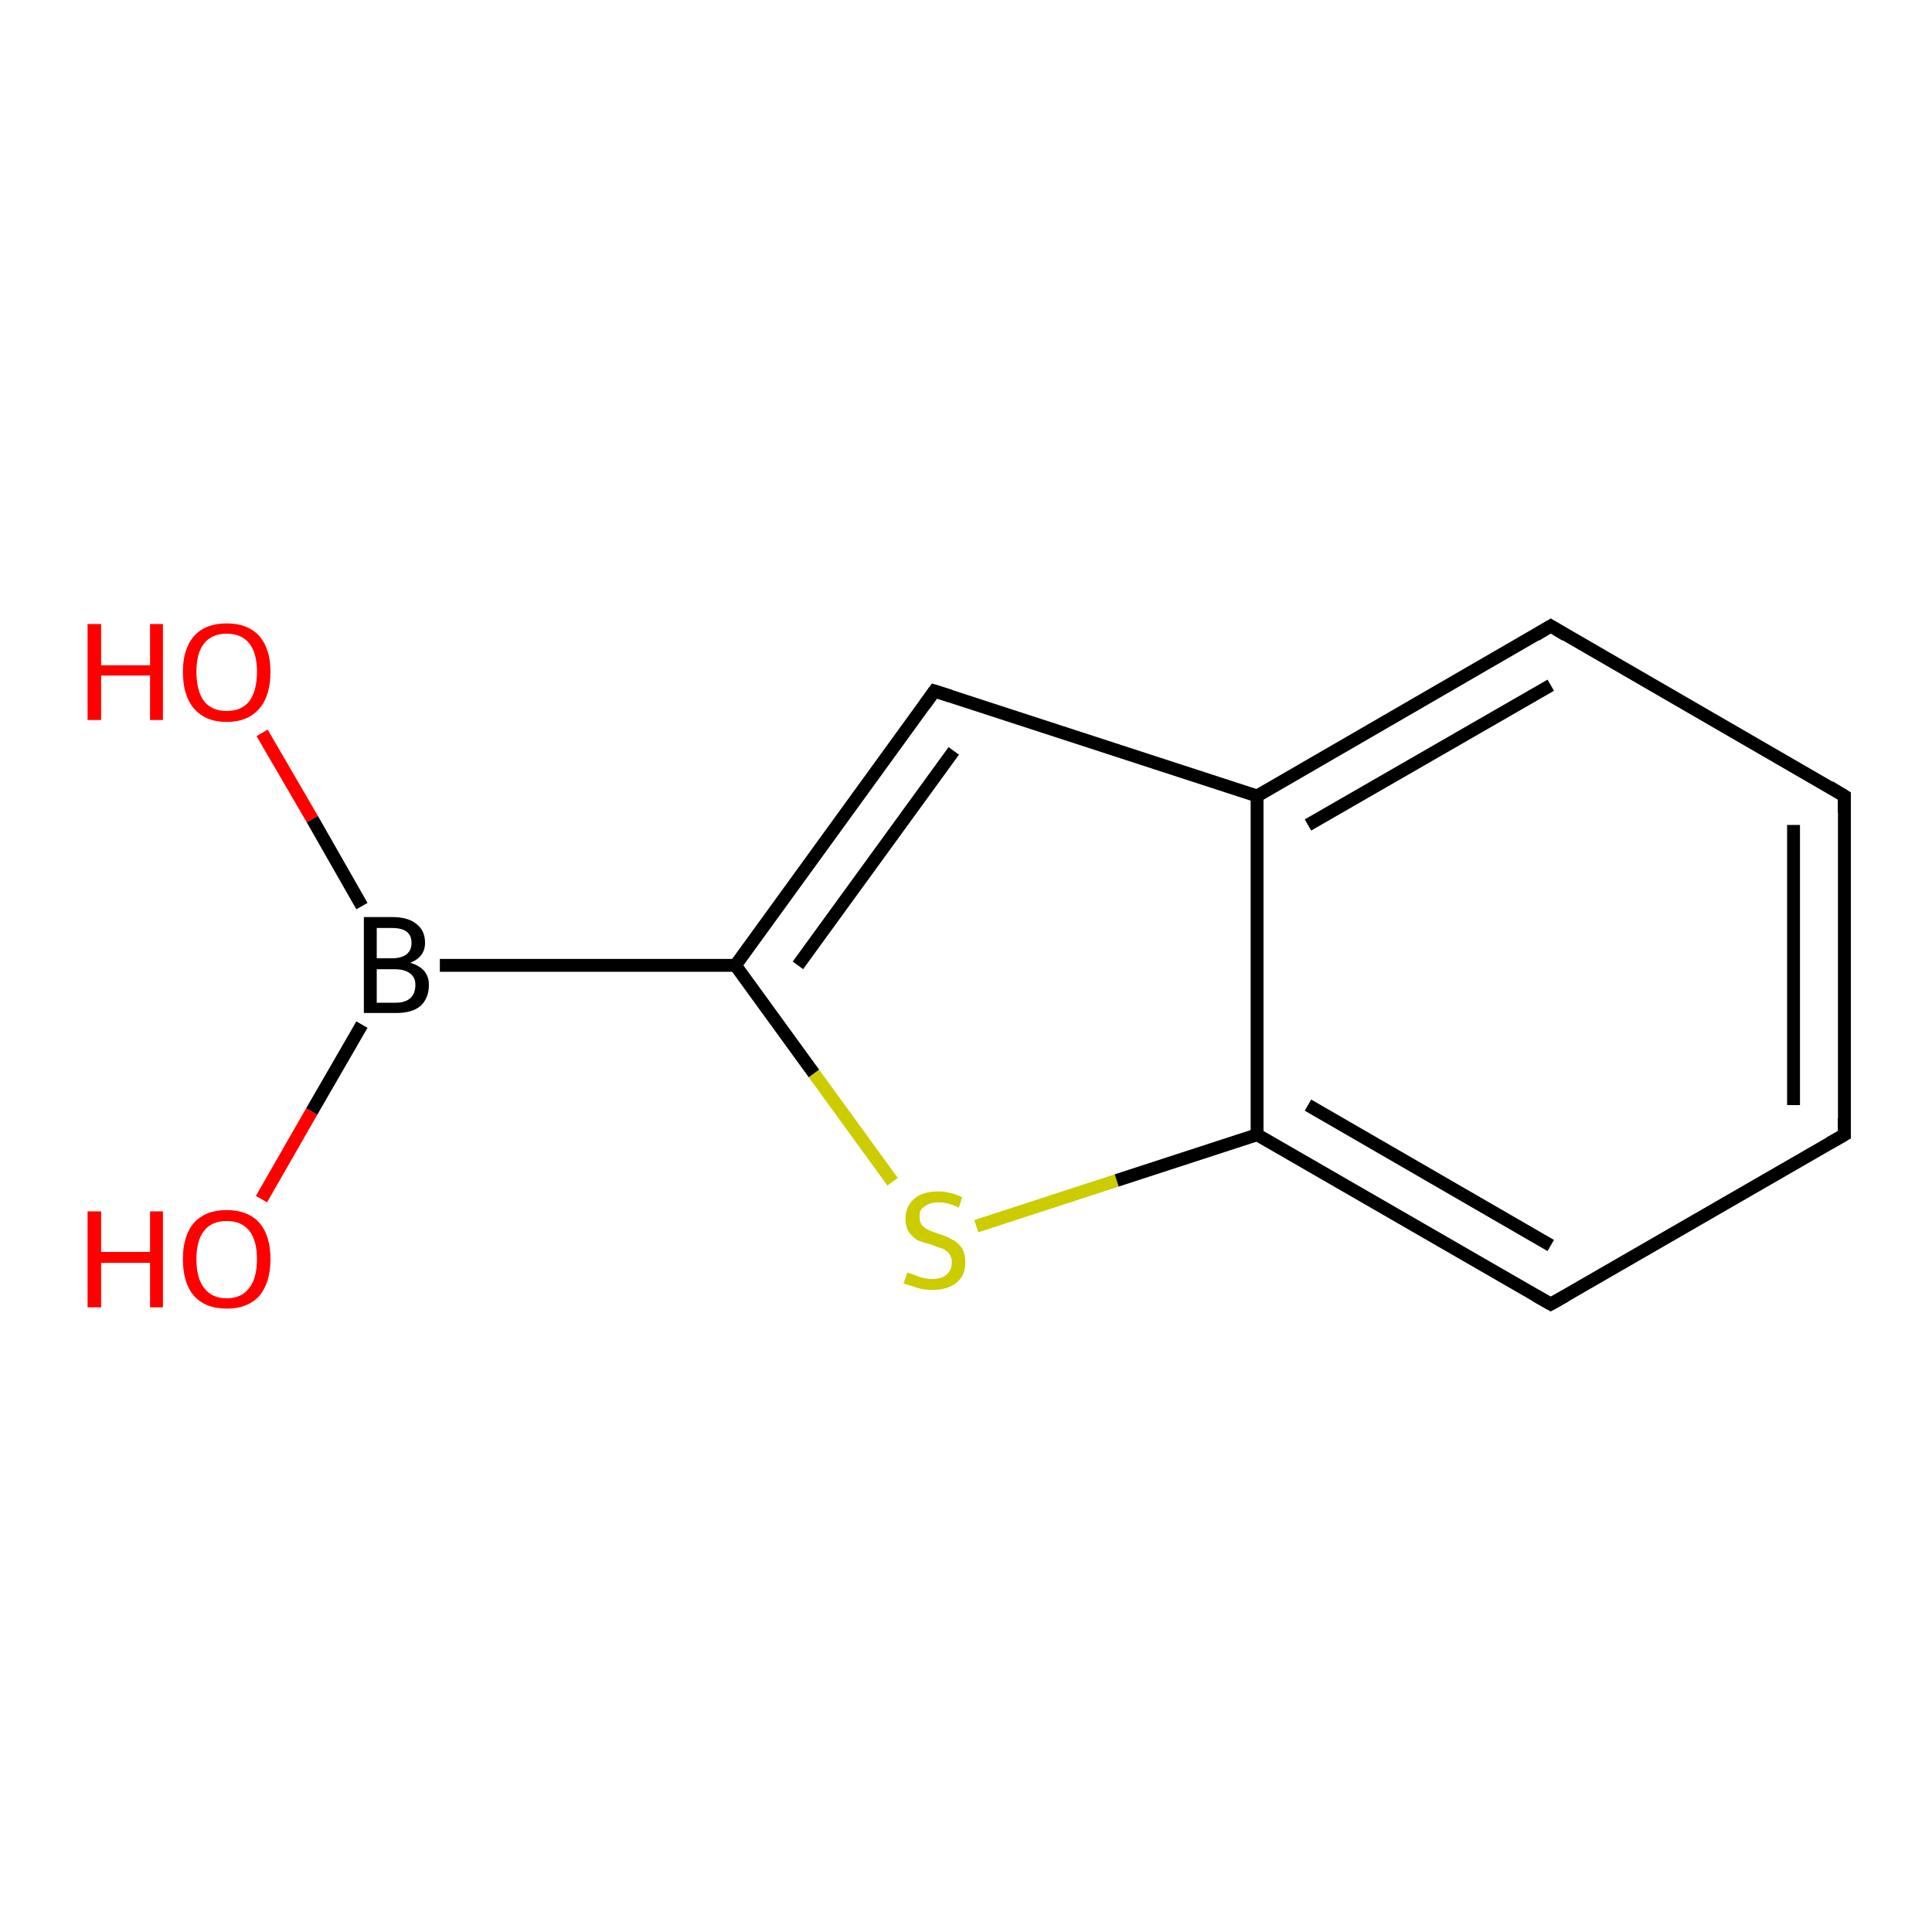 <?xml version='1.0' encoding='iso-8859-1'?>
<svg version='1.1' baseProfile='full'
              xmlns='http://www.w3.org/2000/svg'
                      xmlns:rdkit='http://www.rdkit.org/xml'
                      xmlns:xlink='http://www.w3.org/1999/xlink'
                  xml:space='preserve'
width='300px' height='300px' viewBox='0 0 300 300'>
<!-- END OF HEADER -->
<rect style='opacity:1.0;fill:#FFFFFF;stroke:none' width='300.0' height='300.0' x='0.0' y='0.0'> </rect>
<path class='bond-0 atom-0 atom-1' d='M 40.7,113.8 L 48.5,127.2' style='fill:none;fill-rule:evenodd;stroke:#FF0000;stroke-width:2.0px;stroke-linecap:butt;stroke-linejoin:miter;stroke-opacity:1' />
<path class='bond-0 atom-0 atom-1' d='M 48.5,127.2 L 56.2,140.7' style='fill:none;fill-rule:evenodd;stroke:#000000;stroke-width:2.0px;stroke-linecap:butt;stroke-linejoin:miter;stroke-opacity:1' />
<path class='bond-1 atom-1 atom-2' d='M 56.2,159.1 L 48.4,172.6' style='fill:none;fill-rule:evenodd;stroke:#000000;stroke-width:2.0px;stroke-linecap:butt;stroke-linejoin:miter;stroke-opacity:1' />
<path class='bond-1 atom-1 atom-2' d='M 48.4,172.6 L 40.6,186.2' style='fill:none;fill-rule:evenodd;stroke:#FF0000;stroke-width:2.0px;stroke-linecap:butt;stroke-linejoin:miter;stroke-opacity:1' />
<path class='bond-2 atom-1 atom-3' d='M 68.3,149.9 L 114.2,149.9' style='fill:none;fill-rule:evenodd;stroke:#000000;stroke-width:2.0px;stroke-linecap:butt;stroke-linejoin:miter;stroke-opacity:1' />
<path class='bond-3 atom-3 atom-4' d='M 114.2,149.9 L 126.4,166.7' style='fill:none;fill-rule:evenodd;stroke:#000000;stroke-width:2.0px;stroke-linecap:butt;stroke-linejoin:miter;stroke-opacity:1' />
<path class='bond-3 atom-3 atom-4' d='M 126.4,166.7 L 138.6,183.5' style='fill:none;fill-rule:evenodd;stroke:#CCCC00;stroke-width:2.0px;stroke-linecap:butt;stroke-linejoin:miter;stroke-opacity:1' />
<path class='bond-4 atom-4 atom-5' d='M 151.6,190.4 L 173.4,183.3' style='fill:none;fill-rule:evenodd;stroke:#CCCC00;stroke-width:2.0px;stroke-linecap:butt;stroke-linejoin:miter;stroke-opacity:1' />
<path class='bond-4 atom-4 atom-5' d='M 173.4,183.3 L 195.2,176.2' style='fill:none;fill-rule:evenodd;stroke:#000000;stroke-width:2.0px;stroke-linecap:butt;stroke-linejoin:miter;stroke-opacity:1' />
<path class='bond-5 atom-5 atom-6' d='M 195.2,176.2 L 240.8,202.5' style='fill:none;fill-rule:evenodd;stroke:#000000;stroke-width:2.0px;stroke-linecap:butt;stroke-linejoin:miter;stroke-opacity:1' />
<path class='bond-5 atom-5 atom-6' d='M 203.1,171.6 L 240.8,193.4' style='fill:none;fill-rule:evenodd;stroke:#000000;stroke-width:2.0px;stroke-linecap:butt;stroke-linejoin:miter;stroke-opacity:1' />
<path class='bond-6 atom-6 atom-7' d='M 240.8,202.5 L 286.4,176.2' style='fill:none;fill-rule:evenodd;stroke:#000000;stroke-width:2.0px;stroke-linecap:butt;stroke-linejoin:miter;stroke-opacity:1' />
<path class='bond-7 atom-7 atom-8' d='M 286.4,176.2 L 286.4,123.6' style='fill:none;fill-rule:evenodd;stroke:#000000;stroke-width:2.0px;stroke-linecap:butt;stroke-linejoin:miter;stroke-opacity:1' />
<path class='bond-7 atom-7 atom-8' d='M 278.5,171.6 L 278.5,128.1' style='fill:none;fill-rule:evenodd;stroke:#000000;stroke-width:2.0px;stroke-linecap:butt;stroke-linejoin:miter;stroke-opacity:1' />
<path class='bond-8 atom-8 atom-9' d='M 286.4,123.6 L 240.8,97.2' style='fill:none;fill-rule:evenodd;stroke:#000000;stroke-width:2.0px;stroke-linecap:butt;stroke-linejoin:miter;stroke-opacity:1' />
<path class='bond-9 atom-9 atom-10' d='M 240.8,97.2 L 195.2,123.6' style='fill:none;fill-rule:evenodd;stroke:#000000;stroke-width:2.0px;stroke-linecap:butt;stroke-linejoin:miter;stroke-opacity:1' />
<path class='bond-9 atom-9 atom-10' d='M 240.8,106.4 L 203.1,128.1' style='fill:none;fill-rule:evenodd;stroke:#000000;stroke-width:2.0px;stroke-linecap:butt;stroke-linejoin:miter;stroke-opacity:1' />
<path class='bond-10 atom-10 atom-11' d='M 195.2,123.6 L 145.1,107.3' style='fill:none;fill-rule:evenodd;stroke:#000000;stroke-width:2.0px;stroke-linecap:butt;stroke-linejoin:miter;stroke-opacity:1' />
<path class='bond-11 atom-10 atom-5' d='M 195.2,123.6 L 195.2,176.2' style='fill:none;fill-rule:evenodd;stroke:#000000;stroke-width:2.0px;stroke-linecap:butt;stroke-linejoin:miter;stroke-opacity:1' />
<path class='bond-12 atom-11 atom-3' d='M 145.1,107.3 L 114.2,149.9' style='fill:none;fill-rule:evenodd;stroke:#000000;stroke-width:2.0px;stroke-linecap:butt;stroke-linejoin:miter;stroke-opacity:1' />
<path class='bond-12 atom-11 atom-3' d='M 148.1,116.6 L 123.9,149.9' style='fill:none;fill-rule:evenodd;stroke:#000000;stroke-width:2.0px;stroke-linecap:butt;stroke-linejoin:miter;stroke-opacity:1' />
<path d='M 238.5,201.2 L 240.8,202.5 L 243.1,201.2' style='fill:none;stroke:#000000;stroke-width:2.0px;stroke-linecap:butt;stroke-linejoin:miter;stroke-opacity:1;' />
<path d='M 284.1,177.5 L 286.4,176.2 L 286.4,173.6' style='fill:none;stroke:#000000;stroke-width:2.0px;stroke-linecap:butt;stroke-linejoin:miter;stroke-opacity:1;' />
<path d='M 286.4,126.2 L 286.4,123.6 L 284.1,122.2' style='fill:none;stroke:#000000;stroke-width:2.0px;stroke-linecap:butt;stroke-linejoin:miter;stroke-opacity:1;' />
<path d='M 243.1,98.6 L 240.8,97.2 L 238.5,98.6' style='fill:none;stroke:#000000;stroke-width:2.0px;stroke-linecap:butt;stroke-linejoin:miter;stroke-opacity:1;' />
<path d='M 147.6,108.1 L 145.1,107.3 L 143.6,109.4' style='fill:none;stroke:#000000;stroke-width:2.0px;stroke-linecap:butt;stroke-linejoin:miter;stroke-opacity:1;' />
<path class='atom-0' d='M 13.6 96.9
L 15.7 96.9
L 15.7 103.3
L 23.3 103.3
L 23.3 96.9
L 25.3 96.9
L 25.3 111.8
L 23.3 111.8
L 23.3 104.9
L 15.7 104.9
L 15.7 111.8
L 13.6 111.8
L 13.6 96.9
' fill='#FF0000'/>
<path class='atom-0' d='M 28.4 104.3
Q 28.4 100.8, 30.1 98.8
Q 31.9 96.8, 35.2 96.8
Q 38.5 96.8, 40.3 98.8
Q 42.0 100.8, 42.0 104.3
Q 42.0 108.0, 40.3 110.0
Q 38.5 112.1, 35.2 112.1
Q 31.9 112.1, 30.1 110.0
Q 28.4 108.0, 28.4 104.3
M 35.2 110.4
Q 37.5 110.4, 38.7 108.9
Q 39.9 107.3, 39.9 104.3
Q 39.9 101.4, 38.7 99.9
Q 37.5 98.4, 35.2 98.4
Q 32.9 98.4, 31.7 99.9
Q 30.5 101.4, 30.5 104.3
Q 30.5 107.3, 31.7 108.9
Q 32.9 110.4, 35.2 110.4
' fill='#FF0000'/>
<path class='atom-1' d='M 63.7 149.5
Q 65.1 149.9, 65.9 150.8
Q 66.6 151.7, 66.6 152.9
Q 66.6 155.0, 65.3 156.2
Q 64.0 157.3, 61.5 157.3
L 56.5 157.3
L 56.5 142.4
L 60.9 142.4
Q 63.4 142.4, 64.7 143.5
Q 66.0 144.5, 66.0 146.4
Q 66.0 148.6, 63.7 149.5
M 58.5 144.1
L 58.5 148.8
L 60.9 148.8
Q 62.3 148.8, 63.1 148.2
Q 63.9 147.6, 63.9 146.4
Q 63.9 144.1, 60.9 144.1
L 58.5 144.1
M 61.5 155.7
Q 62.9 155.7, 63.7 155.0
Q 64.5 154.3, 64.5 152.9
Q 64.5 151.7, 63.6 151.1
Q 62.8 150.5, 61.2 150.5
L 58.5 150.5
L 58.5 155.7
L 61.5 155.7
' fill='#000000'/>
<path class='atom-2' d='M 13.6 188.1
L 15.7 188.1
L 15.7 194.4
L 23.3 194.4
L 23.3 188.1
L 25.3 188.1
L 25.3 203.0
L 23.3 203.0
L 23.3 196.1
L 15.7 196.1
L 15.7 203.0
L 13.6 203.0
L 13.6 188.1
' fill='#FF0000'/>
<path class='atom-2' d='M 28.4 195.5
Q 28.4 191.9, 30.1 189.9
Q 31.9 187.9, 35.2 187.9
Q 38.5 187.9, 40.3 189.9
Q 42.0 191.9, 42.0 195.5
Q 42.0 199.1, 40.3 201.2
Q 38.5 203.2, 35.2 203.2
Q 31.9 203.2, 30.1 201.2
Q 28.4 199.2, 28.4 195.5
M 35.2 201.6
Q 37.5 201.6, 38.7 200.0
Q 39.9 198.5, 39.9 195.5
Q 39.9 192.6, 38.7 191.1
Q 37.5 189.6, 35.2 189.6
Q 32.9 189.6, 31.7 191.1
Q 30.5 192.6, 30.5 195.5
Q 30.5 198.5, 31.7 200.0
Q 32.9 201.6, 35.2 201.6
' fill='#FF0000'/>
<path class='atom-4' d='M 140.9 197.6
Q 141.1 197.7, 141.8 197.9
Q 142.5 198.2, 143.2 198.4
Q 144.0 198.6, 144.8 198.6
Q 146.2 198.6, 147.0 197.9
Q 147.8 197.2, 147.8 196.0
Q 147.8 195.2, 147.4 194.7
Q 147.0 194.2, 146.4 193.9
Q 145.7 193.7, 144.7 193.3
Q 143.3 192.9, 142.5 192.6
Q 141.8 192.2, 141.2 191.4
Q 140.6 190.6, 140.6 189.2
Q 140.6 187.4, 141.9 186.2
Q 143.2 185.0, 145.7 185.0
Q 147.5 185.0, 149.4 185.9
L 148.9 187.5
Q 147.1 186.7, 145.8 186.7
Q 144.3 186.7, 143.5 187.4
Q 142.7 187.9, 142.8 189.0
Q 142.8 189.8, 143.2 190.3
Q 143.6 190.7, 144.2 191.0
Q 144.8 191.3, 145.8 191.6
Q 147.1 192.0, 147.9 192.5
Q 148.7 192.9, 149.3 193.7
Q 149.9 194.6, 149.9 196.0
Q 149.9 198.1, 148.5 199.2
Q 147.1 200.3, 144.8 200.3
Q 143.5 200.3, 142.5 200.0
Q 141.5 199.7, 140.3 199.3
L 140.9 197.6
' fill='#CCCC00'/>
</svg>
